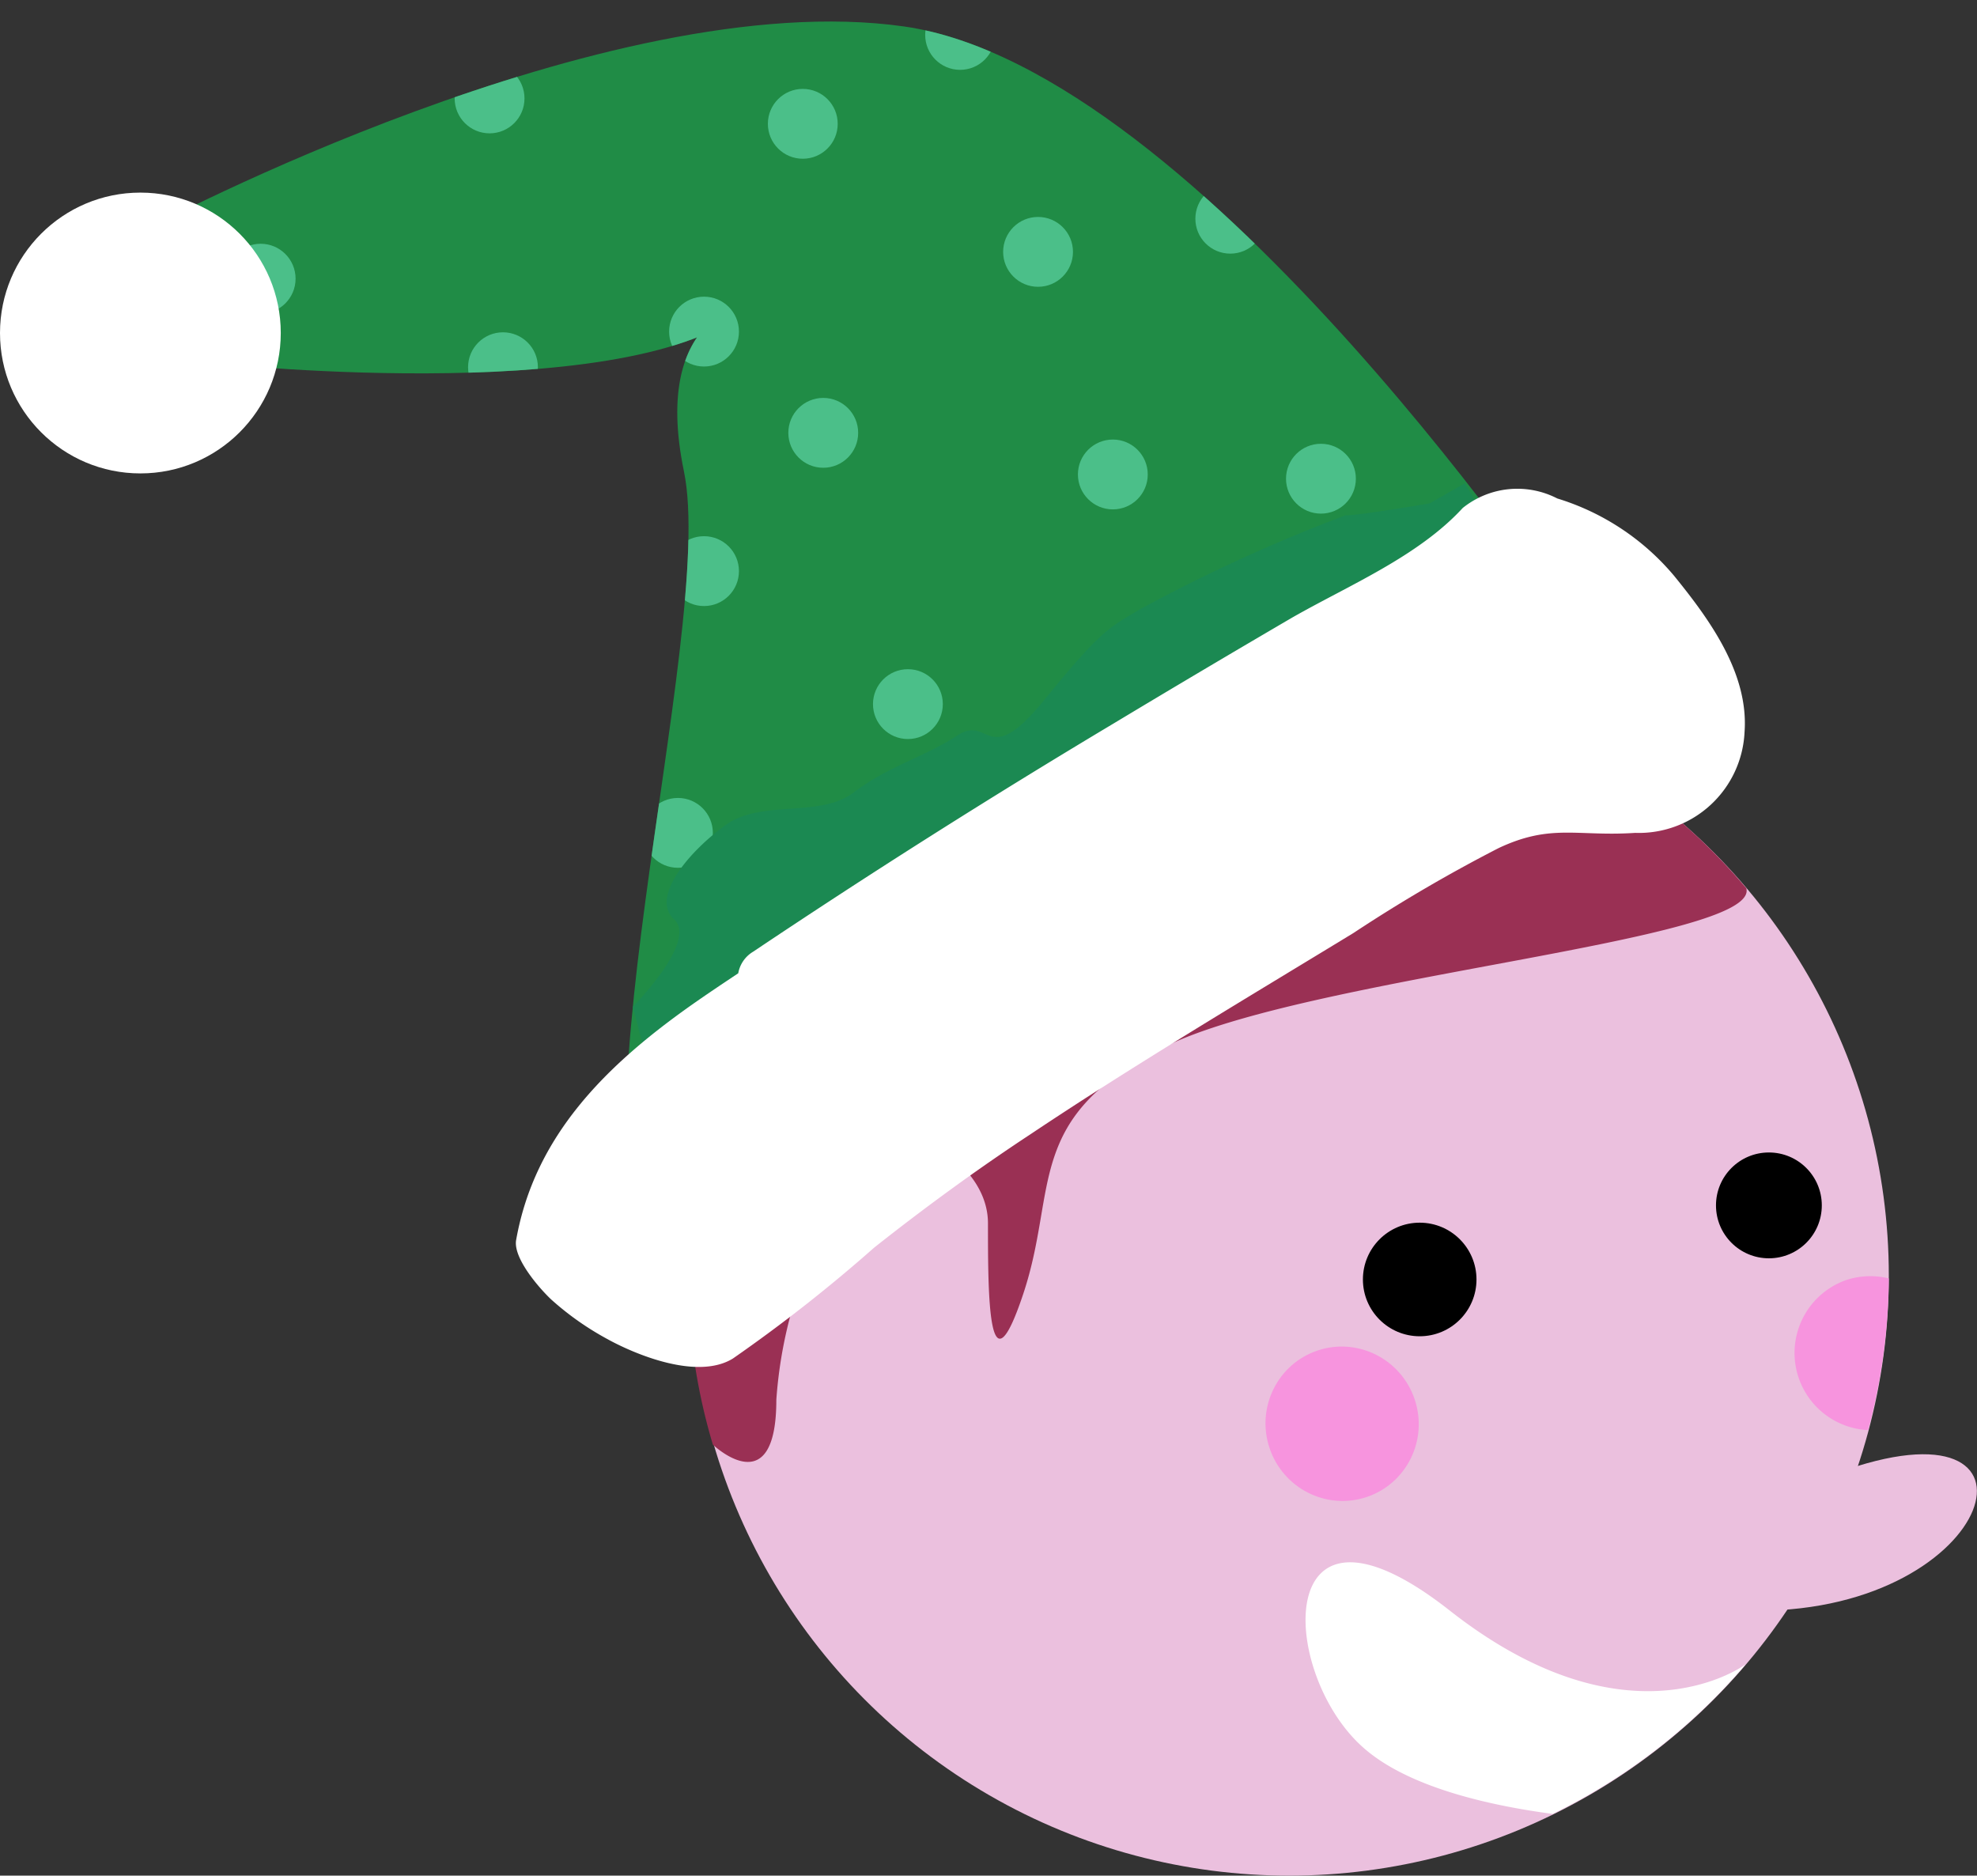 <svg xmlns="http://www.w3.org/2000/svg" xmlns:xlink="http://www.w3.org/1999/xlink" viewBox="0 0 56.05 53.17"><rect x="0" y="0" width="56.05" height="53.17" fill="#333333" stroke="none"/><defs><style>.cls-1{fill:none;}.cls-2{fill:#ebc0de;}.cls-3{fill:#f794de;}.cls-4{fill:#9a3054;}.cls-5{fill:#fff;}.cls-6{fill:#208c46;}.cls-7{clip-path:url(#clip-path);}.cls-8{fill:#4bbf89;}.cls-9{fill:#1b8952;}</style><clipPath id="clip-path" transform="translate(0 0.61)"><path class="cls-1" d="M44.68,17.29S34.07,1.34,25.63.14,4.22,5.86,4.22,5.86l2,3.84S18.5,11,21.39,7.94c0,0-2.95.22-2,4.81s-3.69,20.25-.53,23Z"/></clipPath></defs><g id="Layer_2" data-name="Layer 2"><g id="Ventana_Casa1_Izquierda" data-name="Ventana Casa1 Izquierda"><circle class="cls-2" cx="36.55" cy="36.17" r="17"/><path class="cls-2" d="M45.2,36.47s.42,7.05,6.87,4.68,4.59,3.9-2.24,3.9C49.83,45.05,44,45.62,45.2,36.47Z" transform="translate(0 0.61)"/><circle cx="40.25" cy="36.27" r="1.61"/><circle cx="50.15" cy="34.17" r="1.5"/><ellipse class="cls-3" cx="38.05" cy="39.75" rx="2.17" ry="2.19" transform="translate(-10.61 14.67) rotate(-18.42)"/><path class="cls-3" d="M52.36,35.67a2.19,2.19,0,0,0,.6,4.26,17,17,0,0,0,.59-4.3A2.2,2.2,0,0,0,52.36,35.67Z" transform="translate(0 0.61)"/><path class="cls-4" d="M49.51,24.57a17,17,0,0,0-30,11,16.67,16.67,0,0,0,.7,4.77c.1.1,1.8,1.63,1.8-1.27a12.68,12.68,0,0,1,2-6s-1-4,1-2c0,0,3,1,3,3s0,5,1,2,0-5,4-7S49.92,26.07,49.51,24.57Z" transform="translate(0 0.61)"/><path class="cls-5" d="M41.12,45.06c-5.07-4-4.88,1.74-2.47,3.87,1.24,1.1,3.48,1.63,5.37,1.88a16.94,16.94,0,0,0,5.47-4.24C49.21,46.77,46,48.88,41.12,45.06Z" transform="translate(0 0.61)"/><path class="cls-6" d="M44.68,17.29S34.07,1.34,25.63.14,4.22,5.86,4.22,5.86l2,3.84S18.5,11,21.39,7.94c0,0-2.95.22-2,4.81s-3.69,20.25-.53,23Z" transform="translate(0 0.61)"/><g class="cls-7"><circle class="cls-8" cx="37.45" cy="13.57" r="0.99"/><circle class="cls-8" cx="31.55" cy="13.45" r="0.99"/><circle class="cls-8" cx="29.43" cy="7.14" r="0.99"/><circle class="cls-8" cx="27.22" cy="0.99" r="0.99"/><circle class="cls-8" cx="14.26" cy="10.41" r="0.99"/><circle class="cls-8" cx="22.76" cy="3.51" r="0.99"/><circle class="cls-8" cx="19.96" cy="9.4" r="0.99"/><circle class="cls-8" cx="13.88" cy="2.79" r="0.99"/><circle class="cls-8" cx="7.39" cy="7.9" r="0.99"/><circle class="cls-8" cx="23.34" cy="12.27" r="0.99"/><circle class="cls-8" cx="19.96" cy="16.19" r="0.99"/><circle class="cls-8" cx="25.74" cy="19.96" r="0.99"/><circle class="cls-8" cx="34.45" cy="18.32" r="0.99"/><circle class="cls-8" cx="19.22" cy="23.61" r="0.99"/><circle class="cls-8" cx="23.54" cy="24.73" r="0.99"/><circle class="cls-8" cx="34.88" cy="6.2" r="0.99"/></g><path class="cls-9" d="M42.47,14.68,18.55,30.26l-.61-2.33s1.85-1.86,1.17-2.48.43-1.93,1.46-2.67,2.67-.19,3.64-.93,2-1,2.93-1.61.83,1,2.46-1,1.83-2.05,2.76-2.6A46.93,46.93,0,0,1,38.14,14c.41,0,2.39-.34,2.39-.34l1-.57Z" transform="translate(0 0.61)"/><circle class="cls-5" cx="3.98" cy="9.44" r="3.98"/><path class="cls-5" d="M19.59,27.89c.44-.31.89-.61,1.34-.91a.89.89,0,0,1,.42-.61q5-3.35,10.22-6.47,2.51-1.51,5.06-3c1.61-.92,3.57-1.73,4.84-3.11a2.47,2.47,0,0,1,2.68-.27,7,7,0,0,1,3.31,2.19c1,1.23,2.12,2.76,2,4.43A3,3,0,0,1,46.36,23c-1.65.11-2.38-.27-3.87.43a43.45,43.45,0,0,0-4.12,2.41c-3.07,1.87-6.17,3.71-9.15,5.7-1.52,1-3,2.08-4.44,3.22a43.68,43.68,0,0,1-4,3.14c-1,.62-2.77-.1-3.65-.6a8.21,8.21,0,0,1-1.5-1.07c-.3-.28-1.07-1.14-1-1.67C15.15,31.58,17.2,29.58,19.59,27.89Z" transform="translate(0 0.61)"/></g></g></svg>